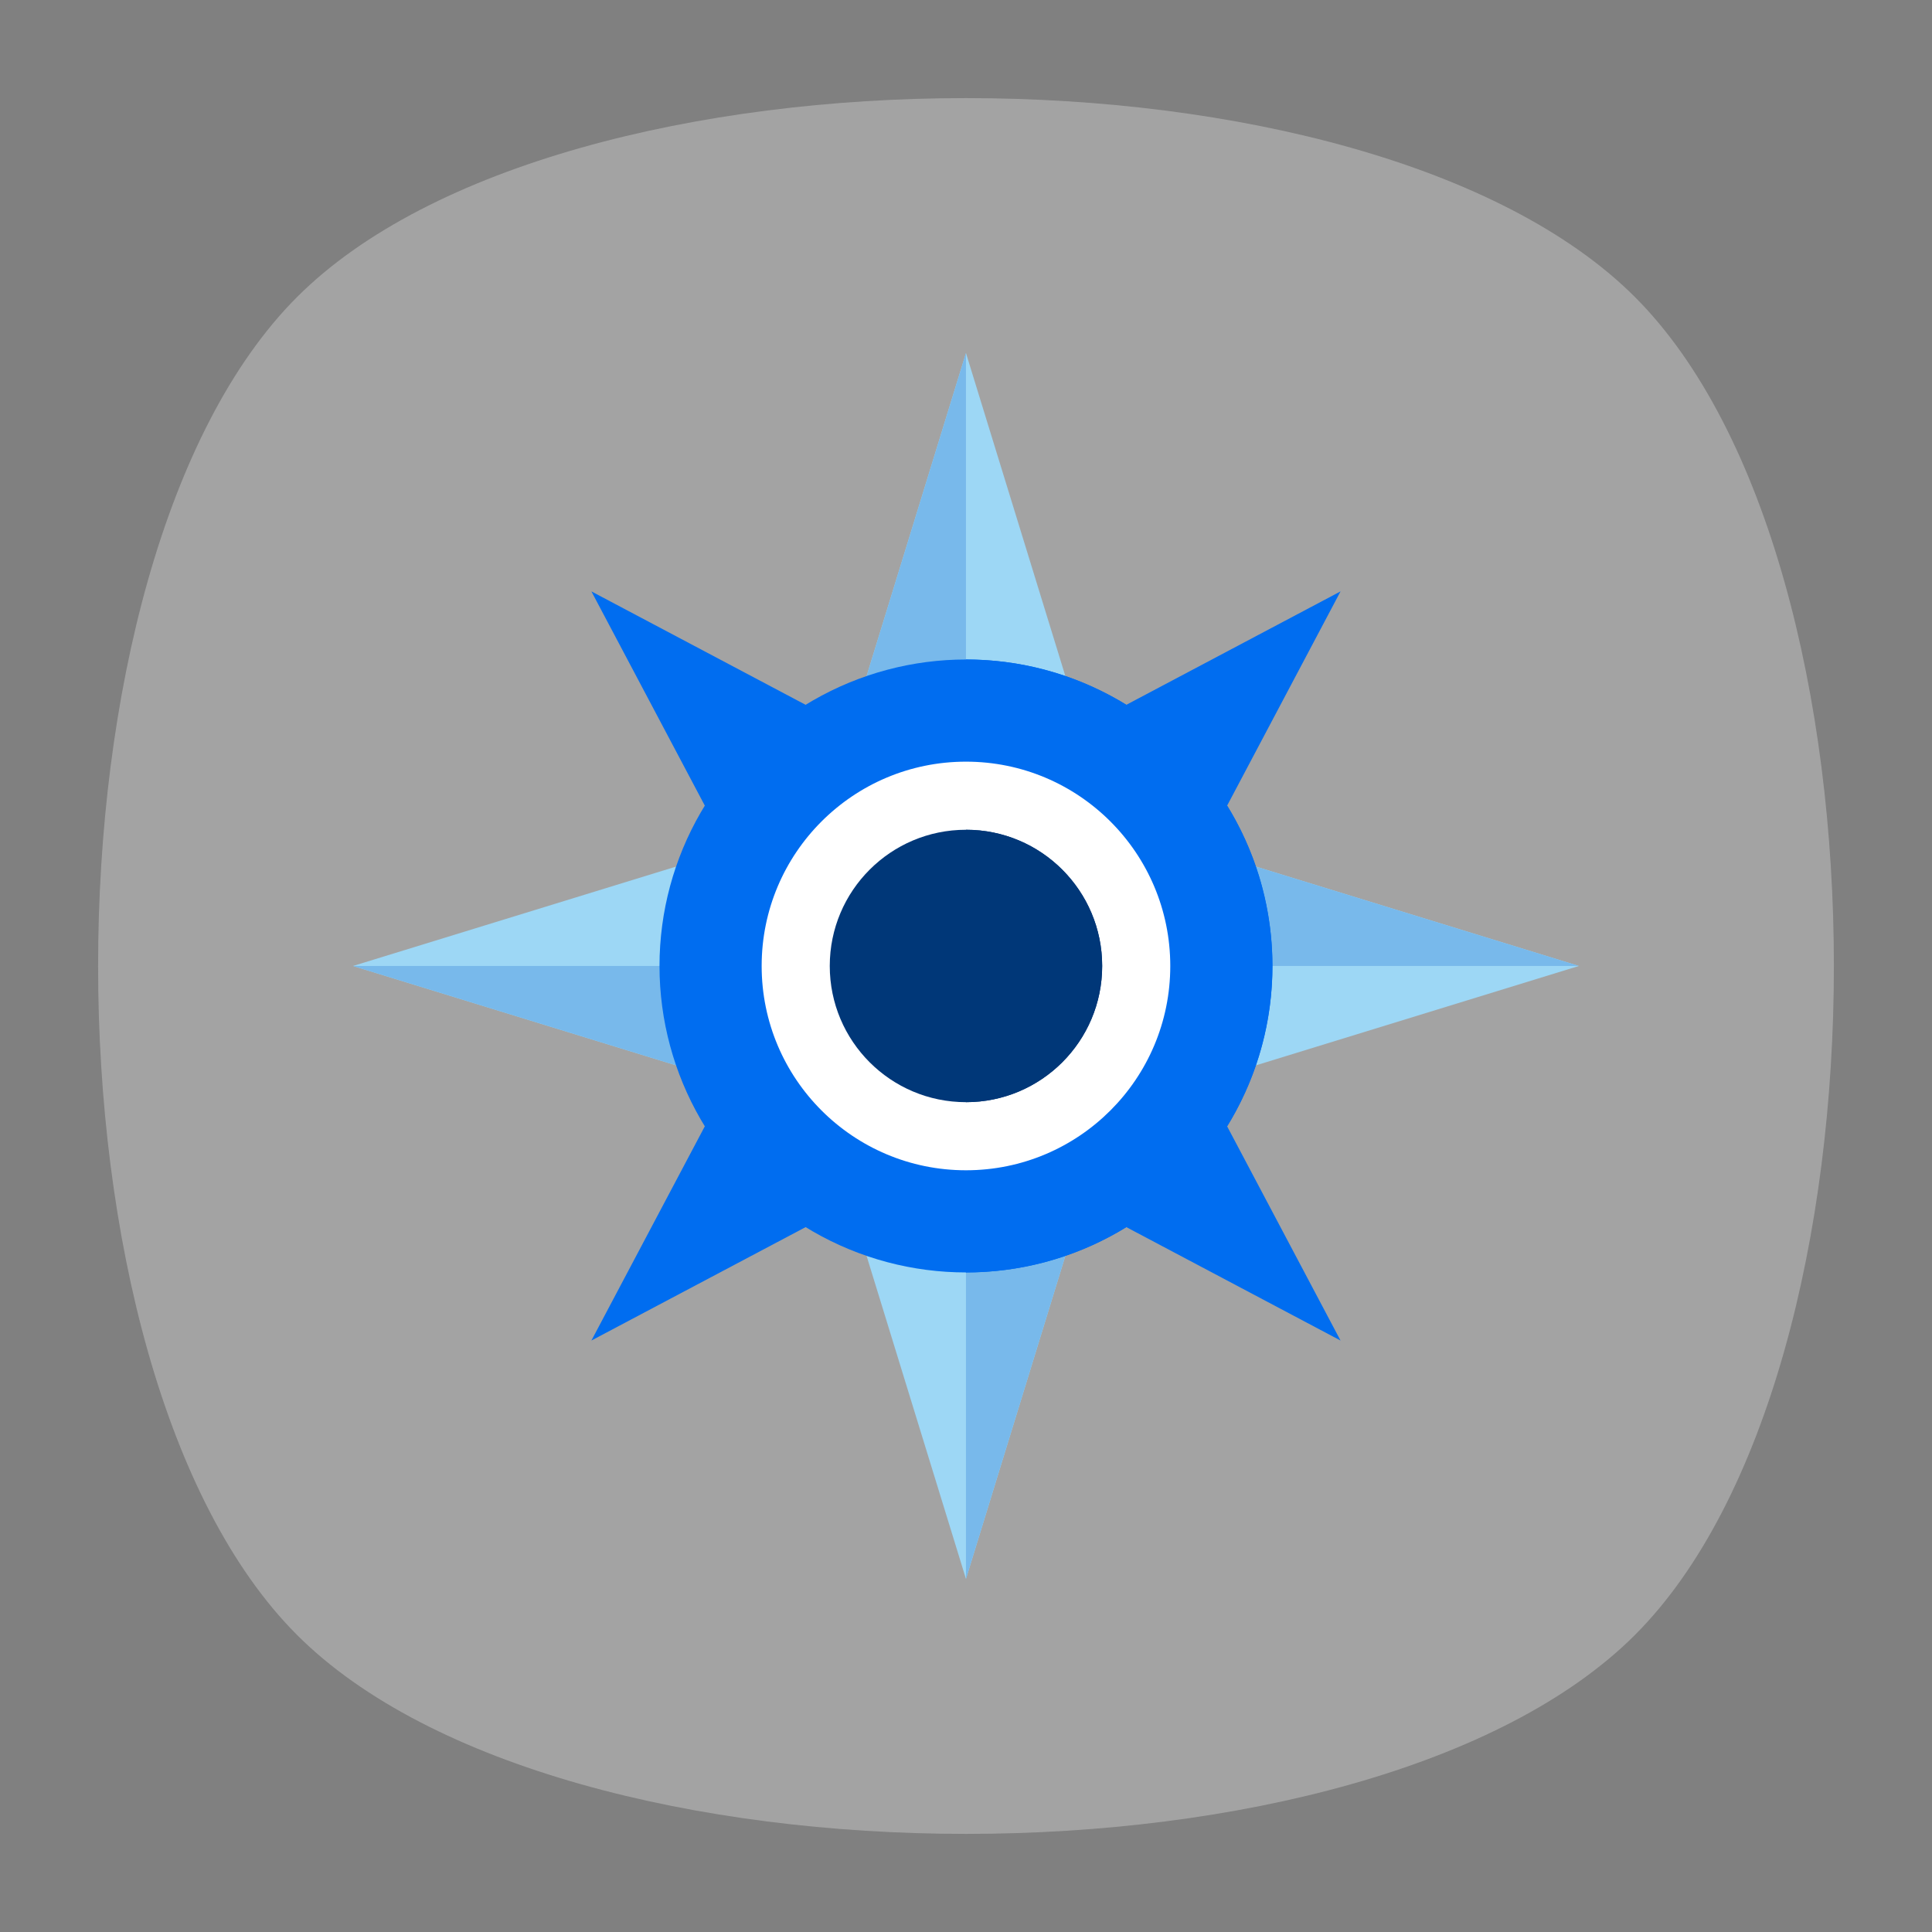 <?xml version="1.0" encoding="UTF-8" standalone="no"?>
<svg
   xmlns:dc="http://purl.org/dc/elements/1.1/"
   xmlns:cc="http://creativecommons.org/ns#"
   xmlns:rdf="http://www.w3.org/1999/02/22-rdf-syntax-ns#"
   xmlns:svg="http://www.w3.org/2000/svg"
   xmlns="http://www.w3.org/2000/svg"
   xmlns:sodipodi="http://sodipodi.sourceforge.net/DTD/sodipodi-0.dtd"
   xmlns:inkscape="http://www.inkscape.org/namespaces/inkscape"
   viewBox="0 0 640 640"
   height="640"
   width="640"
   xml:space="preserve"
   version="1.1"
   id="svg2"
   sodipodi:docname="org.gnome.Eolie.svg"
   inkscape:version="0.92.3 (2405546, 2018-03-11)"><rect x="0" y="0" width="640" height="640" fill="#808080" stroke="none"/><sodipodi:namedview
     pagecolor="#ffffff"
     bordercolor="#666666"
     borderopacity="1"
     objecttolerance="10"
     gridtolerance="10"
     guidetolerance="10"
     inkscape:pageopacity="0"
     inkscape:pageshadow="2"
     inkscape:window-width="1920"
     inkscape:window-height="1003"
     id="namedview155"
     showgrid="false"
     inkscape:zoom="0.36875"
     inkscape:cx="329.49153"
     inkscape:cy="320"
     inkscape:window-x="0"
     inkscape:window-y="0"
     inkscape:window-maximized="1"
     inkscape:current-layer="svg2" /><defs
     id="defs6"><clipPath
       id="clipPath16"
       clipPathUnits="userSpaceOnUse"><path
         id="path18"
         d="M 0,512 512,512 512,0 0,0 0,512 Z" /></clipPath><clipPath
       id="clipPath24"
       clipPathUnits="userSpaceOnUse"><path
         id="path26"
         d="m 18.325,493.744 475.4,0 0,-475.488 -475.4,0 0,475.488 z" /></clipPath><clipPath
       id="clipPath28"
       clipPathUnits="userSpaceOnUse"><path
         id="path30"
         d="M 448.99,63.029 C 389.293,3.332 122.807,3.332 63.11,63.029 3.413,122.726 3.413,389.312 63.01,449.009 c 59.597,59.696 326.283,59.596 385.98,0 59.697,-59.597 59.597,-326.283 0,-385.98" /></clipPath><radialGradient
       id="radialGradient36"
       spreadMethod="pad"
       gradientTransform="matrix(237.722,0,0,237.722,256.025,256)"
       gradientUnits="userSpaceOnUse"
       r="1"
       cy="0"
       cx="0"
       fy="0"
       fx="0"><stop
         id="stop38"
         offset="0"
         style="stop-opacity:1;stop-color:#ffffff" /><stop
         id="stop40"
         offset="0.859"
         style="stop-opacity:0.141;stop-color:#ffffff" /><stop
         id="stop42"
         offset="1"
         style="stop-opacity:0;stop-color:#ffffff" /></radialGradient><mask
       id="mask44"
       height="1"
       width="1"
       y="0"
       x="0"
       maskUnits="userSpaceOnUse"><g
         id="g46"><g
           id="g48"><g
             id="g50"><g
               id="g52"><path
                 id="path54"
                 style="fill:url(#radialGradient36);stroke:none"
                 d="m -32768,32767 65535,0 0,-65535 -65535,0 0,65535 z" /></g></g></g></g></mask><radialGradient
       id="radialGradient56"
       spreadMethod="pad"
       gradientTransform="matrix(237.722,0,0,237.722,256.025,256)"
       gradientUnits="userSpaceOnUse"
       r="1"
       cy="0"
       cx="0"
       fy="0"
       fx="0"><stop
         id="stop58"
         offset="0"
         style="stop-opacity:1;stop-color:#010101" /><stop
         id="stop60"
         offset="0.859"
         style="stop-opacity:1;stop-color:#010101" /><stop
         id="stop62"
         offset="1"
         style="stop-opacity:1;stop-color:#010101" /></radialGradient><clipPath
       id="clipPath86"
       clipPathUnits="userSpaceOnUse"><path
         id="path88"
         d="m 18.325,493.744 475.4,0 0,-475.488 -475.4,0 0,475.488 z" /></clipPath><clipPath
       id="clipPath90"
       clipPathUnits="userSpaceOnUse"><path
         id="path92"
         d="M 448.99,63.029 C 389.293,3.332 122.807,3.332 63.11,63.029 3.413,122.726 3.413,389.312 63.01,449.009 c 59.597,59.696 326.283,59.596 385.98,0 59.697,-59.597 59.597,-326.283 0,-385.98" /></clipPath><radialGradient
       id="radialGradient98"
       spreadMethod="pad"
       gradientTransform="matrix(188.255,188.361,-130.359,130.279,256.025,256.044)"
       gradientUnits="userSpaceOnUse"
       r="1"
       cy="0"
       cx="0"
       fy="0"
       fx="0"><stop
         id="stop100"
         offset="0"
         style="stop-opacity:1;stop-color:#ffffff" /><stop
         id="stop102"
         offset="0.859"
         style="stop-opacity:0.141;stop-color:#ffffff" /><stop
         id="stop104"
         offset="1"
         style="stop-opacity:0;stop-color:#ffffff" /></radialGradient><mask
       id="mask106"
       height="1"
       width="1"
       y="0"
       x="0"
       maskUnits="userSpaceOnUse"><g
         id="g108"><g
           id="g110"><g
             id="g112"><g
               id="g114"><path
                 id="path116"
                 style="fill:url(#radialGradient98);stroke:none"
                 d="m -32768,32767 65535,0 0,-65535 -65535,0 0,65535 z" /></g></g></g></g></mask><radialGradient
       id="radialGradient118"
       spreadMethod="pad"
       gradientTransform="matrix(188.255,188.361,-130.359,130.279,256.025,256.044)"
       gradientUnits="userSpaceOnUse"
       r="1"
       cy="0"
       cx="0"
       fy="0"
       fx="0"><stop
         id="stop120"
         offset="0"
         style="stop-opacity:1;stop-color:#010101" /><stop
         id="stop122"
         offset="0.859"
         style="stop-opacity:1;stop-color:#010101" /><stop
         id="stop124"
         offset="1"
         style="stop-opacity:1;stop-color:#010101" /></radialGradient><clipPath
       id="clipPath148"
       clipPathUnits="userSpaceOnUse"><path
         id="path150"
         d="m 18.275,493.694 475.387,0 0,-475.438 -475.387,0 0,475.438 z" /></clipPath><clipPath
       id="clipPath152"
       clipPathUnits="userSpaceOnUse"><path
         id="path154"
         d="m 63.01,63.029 c 59.697,-59.697 326.183,-59.697 385.88,0 59.697,59.697 59.697,326.183 0,385.88 -59.697,59.696 -326.183,59.696 -385.88,0.1 -59.697,-59.597 -59.597,-326.283 0,-385.98" /></clipPath><radialGradient
       id="radialGradient160"
       spreadMethod="pad"
       gradientTransform="matrix(-188.288,188.394,130.382,130.302,255.925,255.994)"
       gradientUnits="userSpaceOnUse"
       r="1"
       cy="0"
       cx="0"
       fy="0"
       fx="0"><stop
         id="stop162"
         offset="0"
         style="stop-opacity:1;stop-color:#ffffff" /><stop
         id="stop164"
         offset="0.859"
         style="stop-opacity:0.141;stop-color:#ffffff" /><stop
         id="stop166"
         offset="1"
         style="stop-opacity:0;stop-color:#ffffff" /></radialGradient><mask
       id="mask168"
       height="1"
       width="1"
       y="0"
       x="0"
       maskUnits="userSpaceOnUse"><g
         id="g170"><g
           id="g172"><g
             id="g174"><g
               id="g176"><path
                 id="path178"
                 style="fill:url(#radialGradient160);stroke:none"
                 d="m -32768,32767 65535,0 0,-65535 -65535,0 0,65535 z" /></g></g></g></g></mask><radialGradient
       id="radialGradient180"
       spreadMethod="pad"
       gradientTransform="matrix(-188.288,188.394,130.382,130.302,255.925,255.994)"
       gradientUnits="userSpaceOnUse"
       r="1"
       cy="0"
       cx="0"
       fy="0"
       fx="0"><stop
         id="stop182"
         offset="0"
         style="stop-opacity:1;stop-color:#010101" /><stop
         id="stop184"
         offset="0.859"
         style="stop-opacity:1;stop-color:#010101" /><stop
         id="stop186"
         offset="1"
         style="stop-opacity:1;stop-color:#010101" /></radialGradient><clipPath
       id="clipPath242"
       clipPathUnits="userSpaceOnUse"><path
         id="path244"
         d="m 259.798,235.497 c 0,-9.35 7.578,-16.928 16.927,-16.928 l 0,0 c 9.349,0 16.928,7.578 16.928,16.928 l 0,0 c 0,9.349 -7.579,16.928 -16.928,16.928 l 0,0 c -9.349,0 -16.927,-7.579 -16.927,-16.928" /></clipPath><linearGradient
       id="linearGradient254"
       spreadMethod="pad"
       gradientTransform="matrix(1.222,59.449,59.449,-1.222,276.37,218.198)"
       gradientUnits="userSpaceOnUse"
       y2="0"
       x2="1"
       y1="0"
       x1="0"><stop
         id="stop256"
         offset="0"
         style="stop-opacity:1;stop-color:#ffffff" /><stop
         id="stop258"
         offset="1"
         style="stop-opacity:0;stop-color:#ffffff" /></linearGradient><mask
       id="mask260"
       height="1"
       width="1"
       y="0"
       x="0"
       maskUnits="userSpaceOnUse"><g
         id="g262"><g
           id="g264"><g
             id="g266"><g
               id="g268"><path
                 id="path270"
                 style="fill:url(#linearGradient254);stroke:none"
                 d="m -32768,32767 65535,0 0,-65535 -65535,0 0,65535 z" /></g></g></g></g></mask><linearGradient
       id="linearGradient276"
       spreadMethod="pad"
       gradientTransform="matrix(1.222,59.449,59.449,-1.222,276.37,218.198)"
       gradientUnits="userSpaceOnUse"
       y2="0"
       x2="1"
       y1="0"
       x1="0"><stop
         id="stop278"
         offset="0"
         style="stop-opacity:1;stop-color:#d7eff7" /><stop
         id="stop280"
         offset="1"
         style="stop-opacity:1;stop-color:#010101" /></linearGradient><clipPath
       id="clipPath288"
       clipPathUnits="userSpaceOnUse"><path
         id="path290"
         d="m 251.111,255.149 c 0,-2.7 2.189,-4.89 4.889,-4.89 l 0,0 c 2.701,0 4.889,2.19 4.889,4.89 l 0,0 c 0,2.7 -2.188,4.889 -4.889,4.889 l 0,0 c -2.7,0 -4.889,-2.189 -4.889,-4.889" /></clipPath><linearGradient
       id="linearGradient300"
       spreadMethod="pad"
       gradientTransform="matrix(-0.016,36.38,36.38,0.016,256.004,246.455)"
       gradientUnits="userSpaceOnUse"
       y2="0"
       x2="1"
       y1="0"
       x1="0"><stop
         id="stop302"
         offset="0"
         style="stop-opacity:1;stop-color:#ffffff" /><stop
         id="stop304"
         offset="1"
         style="stop-opacity:0;stop-color:#ffffff" /></linearGradient><mask
       id="mask306"
       height="1"
       width="1"
       y="0"
       x="0"
       maskUnits="userSpaceOnUse"><g
         id="g308"><g
           id="g310"><g
             id="g312"><g
               id="g314"><path
                 id="path316"
                 style="fill:url(#linearGradient300);stroke:none"
                 d="m -32768,32767 65535,0 0,-65535 -65535,0 0,65535 z" /></g></g></g></g></mask><linearGradient
       id="linearGradient322"
       spreadMethod="pad"
       gradientTransform="matrix(-0.016,36.38,36.38,0.016,256.004,246.455)"
       gradientUnits="userSpaceOnUse"
       y2="0"
       x2="1"
       y1="0"
       x1="0"><stop
         id="stop324"
         offset="0"
         style="stop-opacity:1;stop-color:#d7eff7" /><stop
         id="stop326"
         offset="1"
         style="stop-opacity:1;stop-color:#010101" /></linearGradient></defs><g
     transform="matrix(1.25,0,0,-1.25,0,640)"
     id="g10"><g
       id="g12"><g
         clip-path="url(#clipPath16)"
         id="g14"><g
           id="g20"><g
             id="g22" /><g
             id="g64"><g
               style="opacity:0.4"
               id="g66"
               clip-path="url(#clipPath24)"><g
                 id="g68"><g
                   id="g70"
                   clip-path="url(#clipPath28)"><g
                     id="g72"><g
                       id="g74" /><g
                       id="g76"
                       mask="url(#mask44)"><g
                         id="g78"><path
                           id="path80"
                           style="fill:url(#radialGradient56);stroke:none"
                           d="M 448.99,63.029 C 389.293,3.332 122.807,3.332 63.11,63.029 3.413,122.726 3.413,389.312 63.01,449.009 c 59.597,59.696 326.283,59.596 385.98,0 59.697,-59.597 59.597,-326.283 0,-385.98" /></g></g></g></g></g></g></g></g><g
           id="g82"><g
             id="g84" /><g
             id="g126"><g
               style="opacity:0.4"
               id="g128"
               clip-path="url(#clipPath86)"><g
                 id="g130"><g
                   id="g132"
                   clip-path="url(#clipPath90)"><g
                     id="g134"><g
                       id="g136" /><g
                       id="g138"
                       mask="url(#mask106)"><g
                         id="g140"><path
                           id="path142"
                           style="fill:url(#radialGradient118);stroke:none"
                           d="M 448.99,63.029 C 389.293,3.332 122.807,3.332 63.11,63.029 3.413,122.726 3.413,389.312 63.01,449.009 c 59.597,59.696 326.283,59.596 385.98,0 59.697,-59.597 59.597,-326.283 0,-385.98" /></g></g></g></g></g></g></g></g><g
           id="g144"><g
             id="g146" /><g
             id="g188"><g
               style="opacity:0.4"
               id="g190"
               clip-path="url(#clipPath148)"><g
                 id="g192"><g
                   id="g194"
                   clip-path="url(#clipPath152)"><g
                     id="g196"><g
                       id="g198" /><g
                       id="g200"
                       mask="url(#mask168)"><g
                         id="g202"><path
                           id="path204"
                           style="fill:url(#radialGradient180);stroke:none"
                           d="m 63.01,63.029 c 59.697,-59.697 326.183,-59.697 385.88,0 59.697,59.697 59.697,326.183 0,385.88 -59.697,59.696 -326.183,59.696 -385.88,0.1 -59.697,-59.597 -59.597,-326.283 0,-385.98" /></g></g></g></g></g></g></g></g><g
           transform="translate(433.279,78.721)"
           id="g206"><path
             id="path208"
             style="fill:#a3a3a3;fill-opacity:1;fill-rule:nonzero;stroke:none"
             d="m 0,0 c -70.294,-70.294 -284.264,-70.294 -354.558,0 -70.295,70.294 -70.295,284.264 0,354.558 70.294,70.295 284.264,70.295 354.558,0 C 70.294,284.264 70.294,70.294 0,0" /></g><g
           transform="translate(256,353.509)"
           id="g210" /><g
           transform="translate(256,323.423)"
           id="g214" /><g
           transform="translate(256,315.031)"
           id="g218" /><g
           transform="translate(256,297.896)"
           id="g222" /><g
           transform="translate(256.345,295.952)"
           id="g226" /><g
           transform="translate(256,283.362)"
           id="g230" /><g
           transform="translate(256,276.477)"
           id="g234" /></g></g><g
       id="g238"><g
         clip-path="url(#clipPath242)"
         id="g240"><g
           id="g246"><g
             id="g248" /><g
             mask="url(#mask260)"
             id="g272"><g
               id="g274" /></g></g></g></g><g
       id="g284"><g
         clip-path="url(#clipPath288)"
         id="g286"><g
           id="g292"><g
             id="g294" /><g
             mask="url(#mask306)"
             id="g318"><g
               id="g320" /></g></g></g></g></g><g
     id="g911"
     transform="matrix(1.128,0,0,1.128,116.949,116.949)"><polygon
       points="222.353,137.646 180,180 222.353,222.354 360,180 "
       style="fill:#9dd7f5"
       id="XMLID_1080_" /><g
       id="XMLID_1081_"><polygon
         points="360,180 180,180 222.353,137.648 "
         style="fill:#78b9eb"
         id="XMLID_84_" /></g><polygon
       points="137.647,137.648 0,180 137.647,222.352 180,180 "
       style="fill:#9dd7f5"
       id="XMLID_1082_" /><g
       id="XMLID_1083_"><polygon
         points="0,180 180,180 137.647,222.354 "
         style="fill:#78b9eb"
         id="XMLID_81_" /></g><g
       id="g880"><polygon
         id="XMLID_1084_"
         style="fill:#9dd7f5"
         points="180,0 137.647,137.648 180,180 222.353,137.648 " /><g
         id="XMLID_1085_"><polygon
           id="XMLID_1086_"
           style="fill:#78b9eb"
           points="180,0 180,180 137.647,137.648 " /></g><polygon
         id="XMLID_1087_"
         style="fill:#9dd7f5"
         points="180,180 137.647,222.354 180,360 222.353,222.354 " /><g
         id="XMLID_1088_"><polygon
           id="XMLID_75_"
           style="fill:#78b9eb"
           points="180,360 180,180 222.353,222.354 " /></g><g
         id="XMLID_1089_"><polygon
           id="XMLID_1090_"
           style="fill:#006df0"
           points="70,70 128.236,180 180,180 180,128.236 " /></g><g
         id="XMLID_1091_"><polygon
           id="XMLID_1092_"
           style="fill:#006df0"
           points="180,180 128.236,180 70,290 180,231.765 " /></g><g
         id="XMLID_1093_"><polygon
           id="XMLID_1094_"
           style="fill:#006df0;fill-opacity:1"
           points="231.765,180 180,180 180,231.765 290,290 " /></g><g
         id="XMLID_1095_"><polygon
           id="XMLID_1096_"
           style="fill:#006df0;fill-opacity:1"
           points="180,128.236 180,180 231.765,180 290,70 " /></g><circle
         id="XMLID_1097_"
         style="fill:#006df0;fill-opacity:1"
         cx="180"
         cy="180"
         r="90" /><g
         id="XMLID_1098_"
         style="fill:#006df0;fill-opacity:1"><path
           inkscape:connector-curvature="0"
           id="XMLID_1099_"
           style="fill:#006df0;fill-opacity:1"
           d="m 180,270 c 49.706,0 90,-40.295 90,-90 0,-49.705 -40.294,-90 -90,-90" /></g><g
         id="XMLID_1100_"><circle
           id="XMLID_1101_"
           style="fill:#ffffff"
           cx="180"
           cy="180"
           r="60" /></g><circle
         id="XMLID_1102_"
         style="fill:#003778;fill-opacity:1"
         cx="180"
         cy="180"
         r="40" /><g
         id="XMLID_1103_"><path
           inkscape:connector-curvature="0"
           id="XMLID_1104_"
           style="fill:#003778"
           d="m 180,220 c 22.091,0 40,-17.908 40,-40 0,-22.091 -17.909,-40 -40,-40" /></g></g></g></svg>